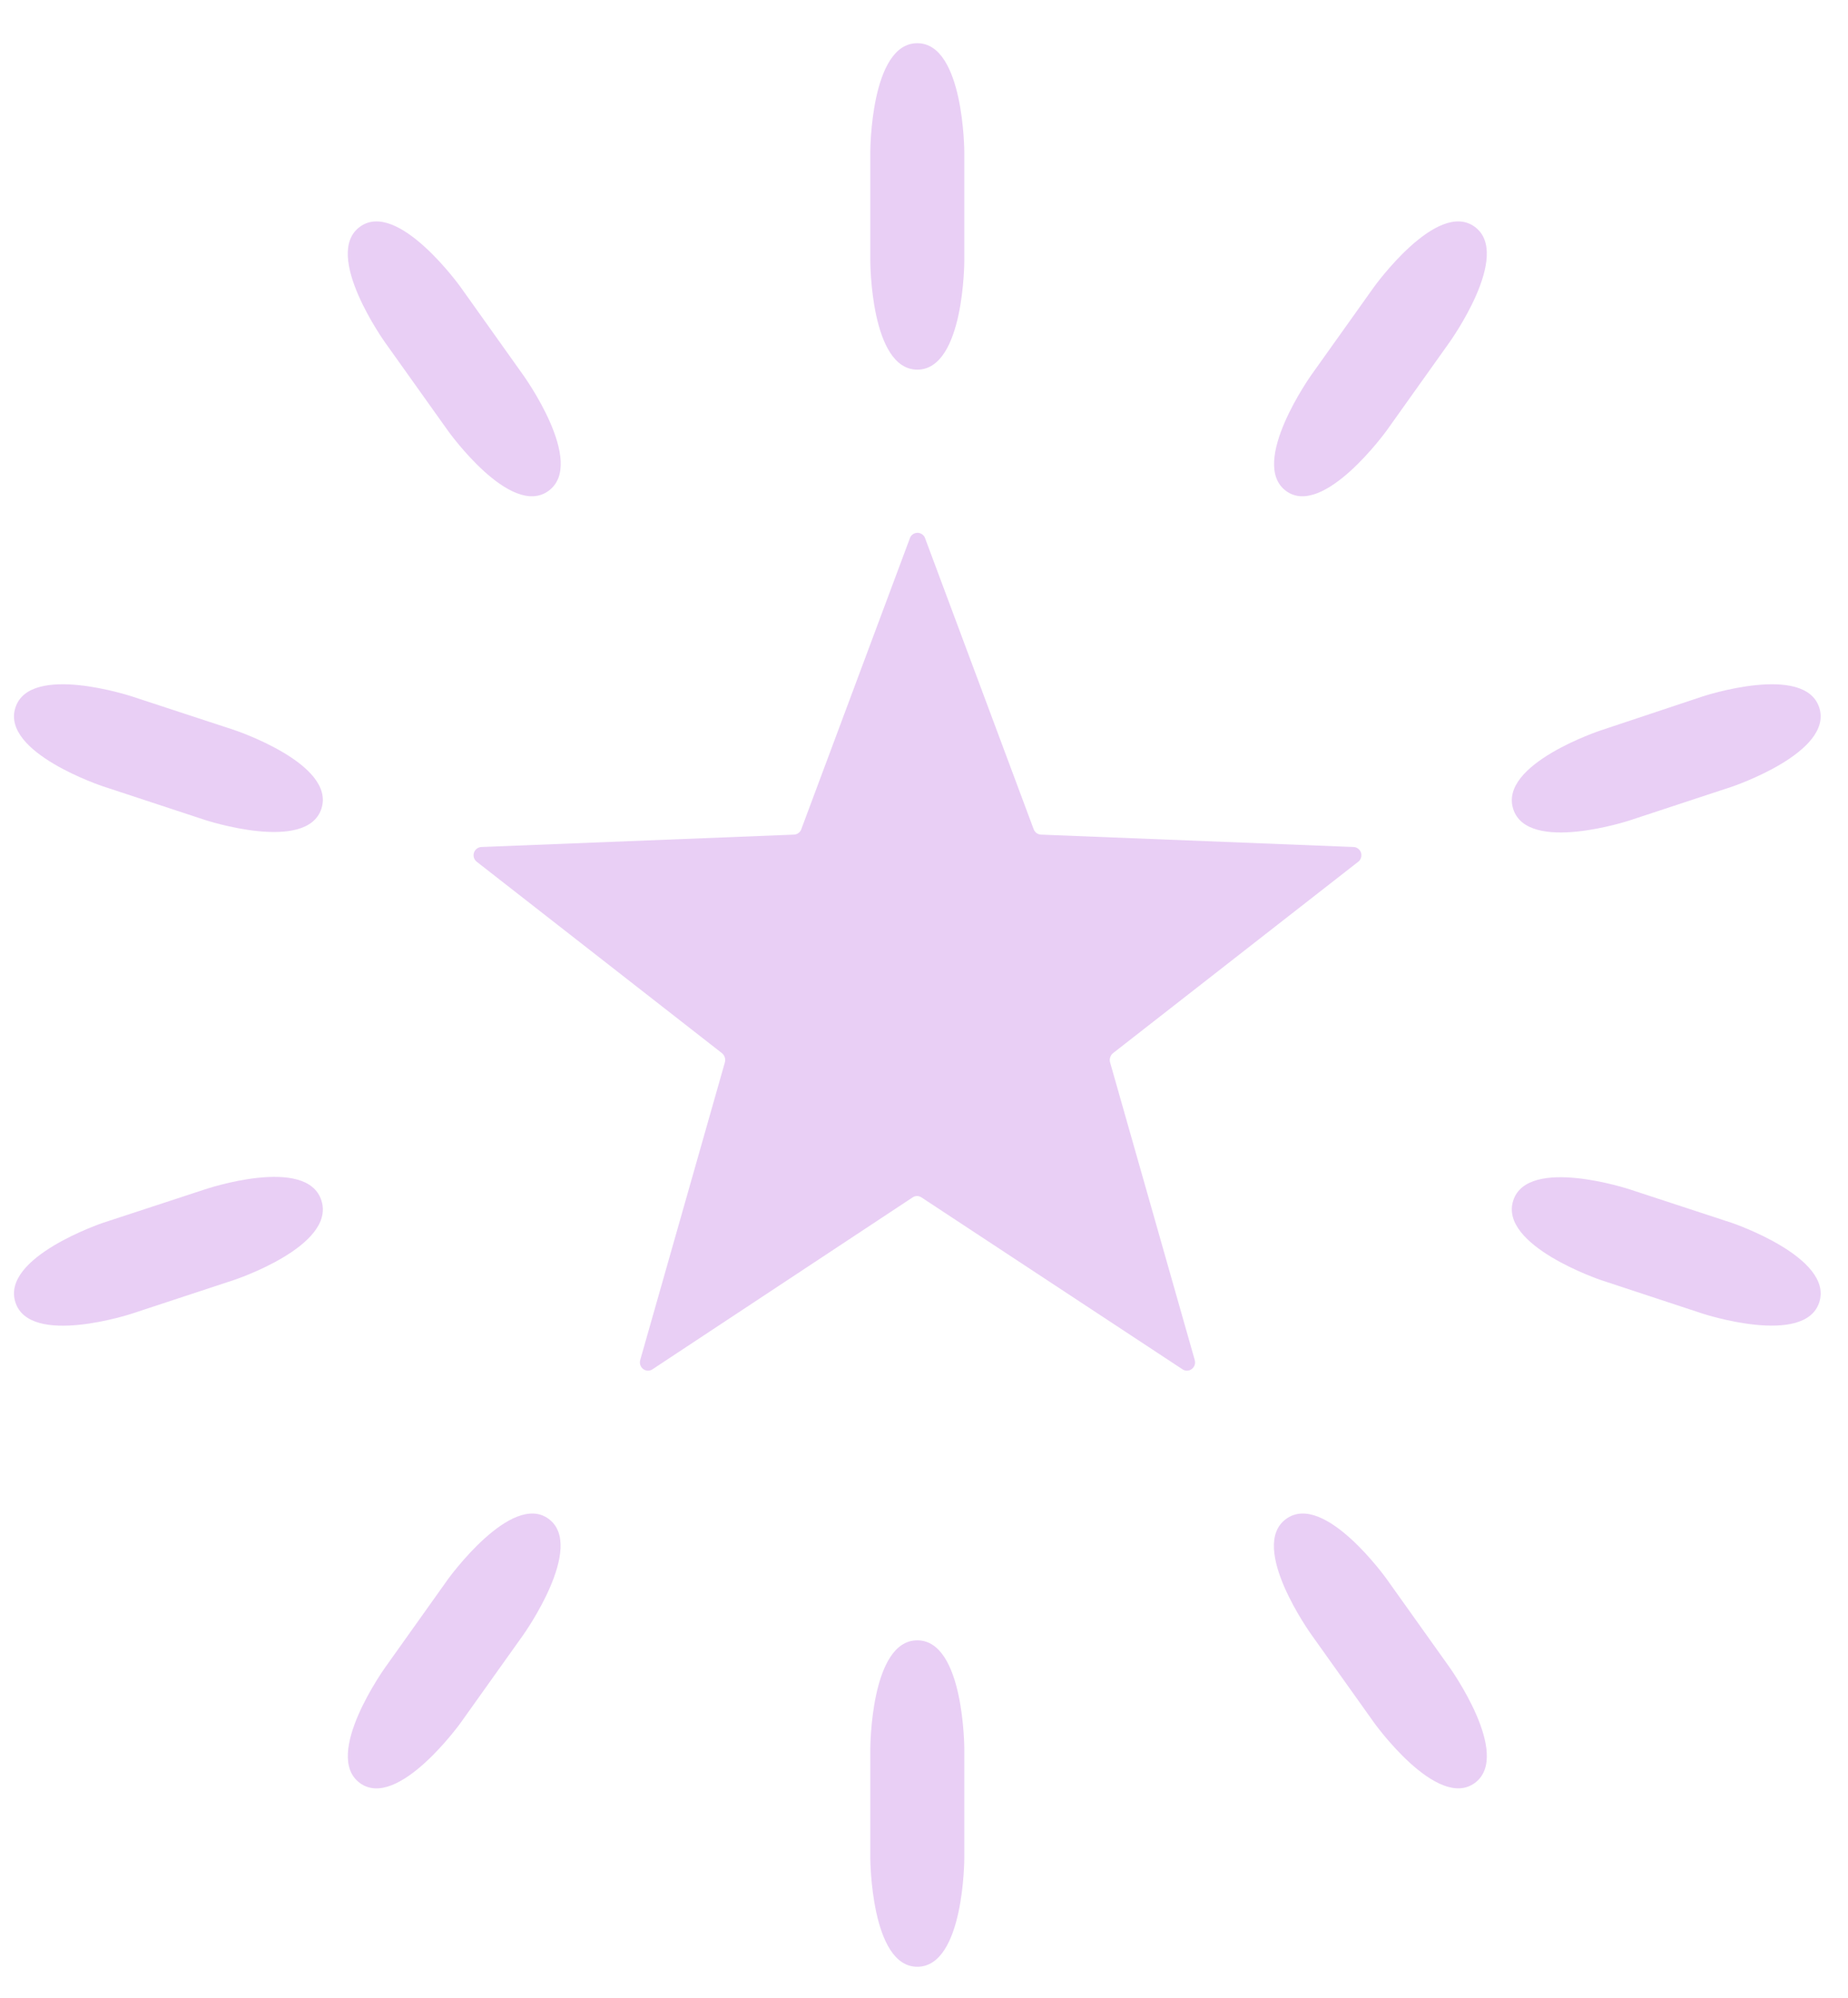 <svg width="37" height="40" viewBox="0 0 37 40" fill="none" xmlns="http://www.w3.org/2000/svg">
<path d="M18.366 0.865C17.425 0.865 17.425 3.043 17.425 3.043V5.222C17.425 5.222 17.425 7.401 18.366 7.401C19.307 7.401 19.307 5.222 19.307 5.222V3.043C19.307 3.043 19.301 0.865 18.366 0.865Z" fill="#E9CFF5"/>
<path d="M7.204 4.542C6.448 5.098 7.712 6.86 7.712 6.86L8.967 8.622C8.967 8.622 10.221 10.384 10.983 9.828C11.746 9.271 10.475 7.509 10.475 7.509L9.221 5.747C9.221 5.747 7.96 3.985 7.204 4.542Z" fill="#E9CFF5"/>
<path d="M0.308 14.169C0.019 15.069 2.061 15.744 2.061 15.744L4.106 16.418C4.106 16.418 6.147 17.089 6.436 16.189C6.724 15.289 4.683 14.614 4.683 14.614L2.638 13.943C2.638 13.943 0.596 13.269 0.308 14.169Z" fill="#E9CFF5"/>
<path d="M0.308 26.074C0.596 26.974 2.638 26.303 2.638 26.303L4.683 25.629C4.683 25.629 6.724 24.955 6.436 24.039C6.147 23.123 4.106 23.813 4.106 23.813L2.061 24.484C2.061 24.484 0.019 25.171 0.308 26.074Z" fill="#E9CFF5"/>
<path d="M7.204 35.699C7.96 36.255 9.224 34.493 9.224 34.493L10.479 32.731C10.479 32.731 11.733 30.969 10.987 30.413C10.24 29.856 8.97 31.618 8.97 31.618L7.716 33.38C7.716 33.38 6.449 35.142 7.204 35.699Z" fill="#E9CFF5"/>
<path d="M18.366 39.379C19.307 39.379 19.307 37.2 19.307 37.2V35.021C19.307 35.021 19.307 32.843 18.366 32.843C17.425 32.843 17.425 35.021 17.425 35.021V37.206C17.425 37.206 17.432 39.379 18.366 39.379Z" fill="#E9CFF5"/>
<path d="M29.528 35.699C30.284 35.142 29.02 33.38 29.02 33.38L27.765 31.618C27.765 31.618 26.511 29.856 25.749 30.413C24.987 30.969 26.257 32.731 26.257 32.731L27.512 34.493C27.512 34.493 28.772 36.252 29.528 35.699Z" fill="#E9CFF5"/>
<path d="M36.425 26.074C36.713 25.174 34.672 24.484 34.672 24.484L32.627 23.813C32.627 23.813 30.585 23.139 30.297 24.039C30.008 24.939 32.05 25.629 32.05 25.629L34.094 26.303C34.094 26.303 36.136 26.971 36.425 26.074Z" fill="#E9CFF5"/>
<path d="M36.425 14.169C36.136 13.269 34.094 13.943 34.094 13.943L32.05 14.624C32.05 14.624 30.008 15.298 30.297 16.198C30.585 17.099 32.627 16.427 32.627 16.427L34.672 15.753C34.672 15.753 36.713 15.069 36.425 14.169Z" fill="#E9CFF5"/>
<path d="M29.528 4.542C28.772 3.985 27.509 5.747 27.509 5.747L26.254 7.509C26.254 7.509 25 9.271 25.746 9.828C26.492 10.384 27.762 8.622 27.762 8.622L29.017 6.86C29.017 6.86 30.284 5.098 29.528 4.542Z" fill="#E9CFF5"/>
<path d="M18.276 23.972L13.069 27.413C13.042 27.433 13.009 27.444 12.975 27.444C12.941 27.444 12.908 27.433 12.88 27.413C12.853 27.393 12.832 27.365 12.821 27.333C12.81 27.3 12.809 27.265 12.818 27.232L14.515 21.265C14.523 21.234 14.521 21.201 14.511 21.17C14.501 21.139 14.483 21.111 14.459 21.09L9.541 17.251C9.516 17.23 9.497 17.201 9.488 17.169C9.479 17.137 9.48 17.103 9.49 17.071C9.501 17.039 9.521 17.012 9.547 16.992C9.574 16.972 9.605 16.96 9.638 16.959L15.895 16.711C15.927 16.71 15.958 16.699 15.984 16.681C16.011 16.662 16.031 16.636 16.042 16.606L18.213 10.788C18.223 10.754 18.243 10.723 18.271 10.702C18.3 10.68 18.334 10.668 18.369 10.668C18.405 10.668 18.439 10.68 18.468 10.702C18.496 10.723 18.517 10.754 18.526 10.788L20.697 16.606C20.708 16.636 20.729 16.662 20.755 16.681C20.781 16.699 20.812 16.71 20.844 16.711L27.101 16.959C27.134 16.96 27.166 16.972 27.192 16.992C27.218 17.012 27.238 17.039 27.249 17.071C27.259 17.103 27.26 17.137 27.251 17.169C27.242 17.201 27.224 17.23 27.198 17.251L22.28 21.09C22.256 21.111 22.238 21.139 22.228 21.17C22.218 21.201 22.216 21.234 22.224 21.265L23.921 27.232C23.93 27.265 23.929 27.3 23.918 27.333C23.907 27.365 23.886 27.393 23.859 27.413C23.831 27.433 23.798 27.444 23.764 27.444C23.73 27.444 23.697 27.433 23.67 27.413L18.445 23.972C18.419 23.956 18.39 23.947 18.36 23.947C18.33 23.947 18.301 23.956 18.276 23.972Z" fill="#E9CFF5"/>
</svg>
